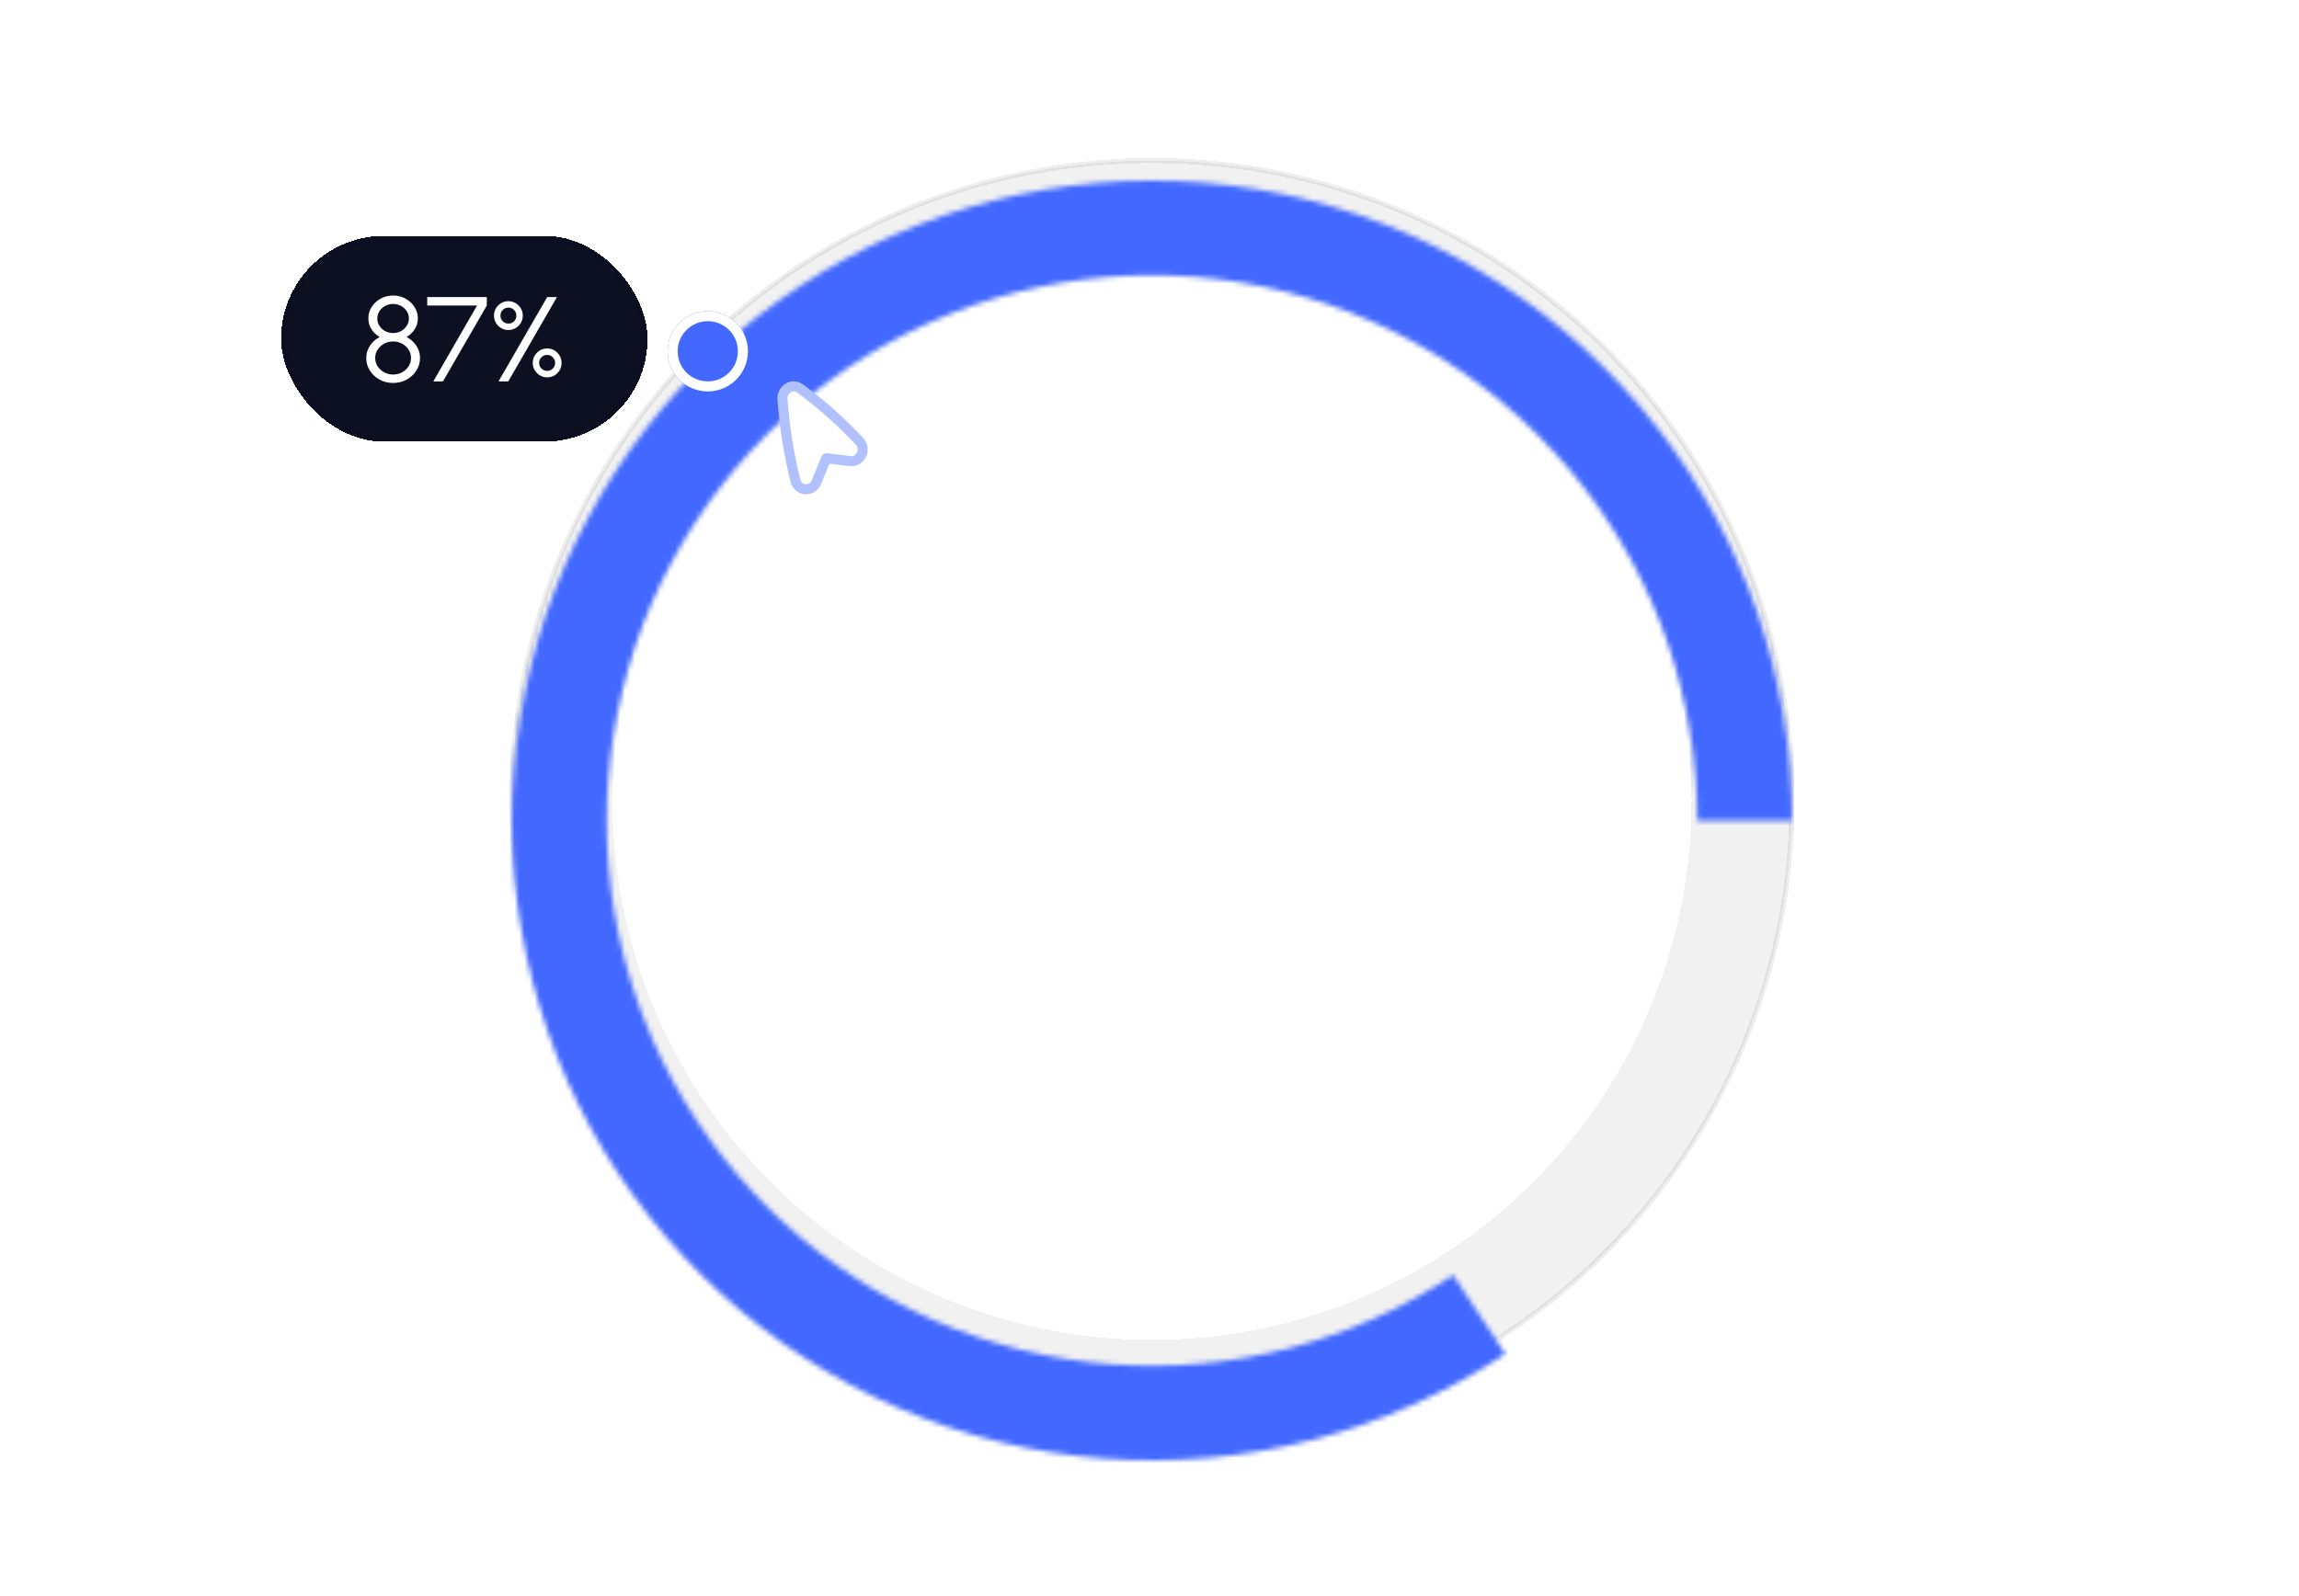 <svg width="458" height="318" viewBox="0 0 458 318" fill="none" xmlns="http://www.w3.org/2000/svg">
<g clip-path="url(#clip0_790_4213)">
<g filter="url(#filter0_d_790_4213)">
<circle cx="229.5" cy="159.5" r="117.5" stroke="#F1F1F1" stroke-width="20" shape-rendering="crispEdges"/>
</g>
<g filter="url(#filter1_d_790_4213)">
<circle cx="229.5" cy="159.5" r="127.5" stroke="#595959" stroke-opacity="0.1" shape-rendering="crispEdges"/>
</g>
<g filter="url(#filter2_i_790_4213)">
<mask id="path-3-inside-1_790_4213" fill="white">
<path d="M357 159.5C357 131.099 347.517 103.51 330.055 81.111C312.594 58.711 288.153 42.784 260.61 35.854C233.067 28.924 203.999 31.388 178.016 42.857C152.033 54.325 130.623 74.141 117.182 99.161C103.741 124.18 99.038 152.971 103.82 180.967C108.602 208.963 122.595 234.561 143.579 253.701C164.563 272.84 191.336 284.426 219.653 286.619C247.969 288.813 276.208 281.489 299.889 265.809L289.487 250.099C269.305 263.462 245.24 269.703 221.108 267.834C196.976 265.964 174.159 256.091 156.276 239.78C138.393 223.469 126.468 201.654 122.393 177.795C118.318 153.936 122.325 129.4 133.78 108.078C145.235 86.755 163.481 69.868 185.624 60.094C207.767 50.321 232.54 48.22 256.013 54.126C279.485 60.032 300.314 73.606 315.195 92.695C330.077 111.784 338.158 135.296 338.158 159.5H357Z"/>
</mask>
<path d="M357 159.5C357 131.099 347.517 103.51 330.055 81.111C312.594 58.711 288.153 42.784 260.61 35.854C233.067 28.924 203.999 31.388 178.016 42.857C152.033 54.325 130.623 74.141 117.182 99.161C103.741 124.18 99.038 152.971 103.82 180.967C108.602 208.963 122.595 234.561 143.579 253.701C164.563 272.84 191.336 284.426 219.653 286.619C247.969 288.813 276.208 281.489 299.889 265.809L289.487 250.099C269.305 263.462 245.24 269.703 221.108 267.834C196.976 265.964 174.159 256.091 156.276 239.78C138.393 223.469 126.468 201.654 122.393 177.795C118.318 153.936 122.325 129.4 133.78 108.078C145.235 86.755 163.481 69.868 185.624 60.094C207.767 50.321 232.54 48.22 256.013 54.126C279.485 60.032 300.314 73.606 315.195 92.695C330.077 111.784 338.158 135.296 338.158 159.5H357Z" stroke="#4268FF" stroke-width="40" mask="url(#path-3-inside-1_790_4213)"/>
</g>
<g filter="url(#filter3_d_790_4213)">
<rect x="56" y="43" width="73" height="41" rx="20.5" fill="#0C1021" shape-rendering="crispEdges"/>
<rect x="56.5" y="43.5" width="72" height="40" rx="20" stroke="#0C1021" stroke-opacity="0.1" shape-rendering="crispEdges"/>
<path d="M78.312 72.312C77.328 72.312 76.428 72.088 75.612 71.64C74.804 71.192 74.16 70.592 73.68 69.84C73.2 69.088 72.96 68.252 72.96 67.332C72.96 66.436 73.208 65.62 73.704 64.884C74.2 64.14 74.844 63.564 75.636 63.156C74.98 62.78 74.44 62.268 74.016 61.62C73.592 60.964 73.38 60.244 73.38 59.46C73.38 58.62 73.6 57.856 74.04 57.168C74.488 56.472 75.084 55.92 75.828 55.512C76.58 55.096 77.408 54.888 78.312 54.888C79.216 54.888 80.04 55.096 80.784 55.512C81.536 55.92 82.132 56.472 82.572 57.168C83.02 57.856 83.244 58.62 83.244 59.46C83.244 60.244 83.032 60.964 82.608 61.62C82.192 62.268 81.652 62.78 80.988 63.156C81.796 63.564 82.444 64.14 82.932 64.884C83.428 65.62 83.676 66.436 83.676 67.332C83.676 68.244 83.432 69.08 82.944 69.84C82.464 70.592 81.82 71.192 81.012 71.64C80.204 72.088 79.304 72.312 78.312 72.312ZM78.312 70.632C78.976 70.632 79.576 70.484 80.112 70.188C80.648 69.892 81.076 69.496 81.396 69C81.716 68.496 81.876 67.94 81.876 67.332C81.876 66.724 81.716 66.172 81.396 65.676C81.076 65.18 80.648 64.784 80.112 64.488C79.576 64.192 78.976 64.044 78.312 64.044C77.664 64.044 77.068 64.192 76.524 64.488C75.988 64.784 75.556 65.18 75.228 65.676C74.908 66.172 74.748 66.724 74.748 67.332C74.748 67.94 74.908 68.496 75.228 69C75.556 69.496 75.988 69.892 76.524 70.188C77.068 70.484 77.664 70.632 78.312 70.632ZM78.312 62.364C78.896 62.364 79.424 62.236 79.896 61.98C80.368 61.716 80.744 61.364 81.024 60.924C81.312 60.484 81.456 59.996 81.456 59.46C81.456 58.924 81.312 58.44 81.024 58.008C80.744 57.568 80.368 57.22 79.896 56.964C79.424 56.7 78.896 56.568 78.312 56.568C77.736 56.568 77.208 56.7 76.728 56.964C76.256 57.22 75.876 57.568 75.588 58.008C75.308 58.44 75.168 58.924 75.168 59.46C75.168 59.996 75.308 60.484 75.588 60.924C75.876 61.364 76.256 61.716 76.728 61.98C77.208 62.236 77.736 62.364 78.312 62.364ZM86.325 72L95.037 56.88H85.113V55.2H96.981V56.88L88.245 72H86.325ZM99.313 72L109.009 55.2H110.953L101.257 72H99.313ZM101.281 61.764C100.753 61.764 100.273 61.636 99.841 61.38C99.409 61.124 99.061 60.78 98.797 60.348C98.541 59.908 98.413 59.424 98.413 58.896C98.413 58.352 98.541 57.864 98.797 57.432C99.061 57 99.409 56.656 99.841 56.4C100.281 56.144 100.761 56.016 101.281 56.016C101.809 56.016 102.289 56.148 102.721 56.412C103.153 56.668 103.497 57.012 103.753 57.444C104.017 57.876 104.149 58.36 104.149 58.896C104.149 59.432 104.017 59.916 103.753 60.348C103.497 60.78 103.149 61.124 102.709 61.38C102.277 61.636 101.801 61.764 101.281 61.764ZM101.281 60.48C101.729 60.48 102.105 60.328 102.409 60.024C102.713 59.712 102.865 59.336 102.865 58.896C102.865 58.448 102.713 58.072 102.409 57.768C102.105 57.456 101.729 57.3 101.281 57.3C100.841 57.3 100.465 57.456 100.153 57.768C99.849 58.072 99.697 58.448 99.697 58.896C99.697 59.336 99.849 59.712 100.153 60.024C100.465 60.328 100.841 60.48 101.281 60.48ZM109.009 71.196C108.481 71.196 107.997 71.064 107.557 70.8C107.125 70.528 106.777 70.176 106.513 69.744C106.257 69.304 106.129 68.828 106.129 68.316C106.129 67.78 106.261 67.296 106.525 66.864C106.789 66.424 107.137 66.076 107.569 65.82C108.009 65.564 108.489 65.436 109.009 65.436C109.545 65.436 110.029 65.568 110.461 65.832C110.893 66.096 111.237 66.448 111.493 66.888C111.749 67.32 111.877 67.796 111.877 68.316C111.877 68.844 111.749 69.328 111.493 69.768C111.237 70.2 110.889 70.548 110.449 70.812C110.017 71.068 109.537 71.196 109.009 71.196ZM109.009 69.912C109.441 69.912 109.813 69.756 110.125 69.444C110.437 69.132 110.593 68.756 110.593 68.316C110.593 67.876 110.437 67.5 110.125 67.188C109.813 66.876 109.441 66.72 109.009 66.72C108.569 66.72 108.189 66.876 107.869 67.188C107.557 67.5 107.401 67.876 107.401 68.316C107.401 68.756 107.557 69.132 107.869 69.444C108.189 69.756 108.569 69.912 109.009 69.912Z" fill="white"/>
</g>
<g filter="url(#filter4_d_790_4213)">
<circle cx="141" cy="66" r="8" fill="#4268FF"/>
<circle cx="141" cy="66" r="7" stroke="white" stroke-width="2"/>
</g>
<path d="M155.883 79.546C155.743 77.685 157.675 76.322 159.263 77.324L159.415 77.429L159.416 77.43L159.682 77.627L160.45 78.203C164.276 81.107 167.877 84.36 171.212 87.929C171.962 88.731 172 89.784 171.63 90.575C171.27 91.344 170.442 92.013 169.376 91.886V91.885L164.63 91.321C164.625 91.321 164.621 91.322 164.619 91.322C164.616 91.323 164.612 91.324 164.605 91.328C164.592 91.337 164.573 91.355 164.561 91.386L164.56 91.387L162.641 96.084C162.243 97.058 161.337 97.562 160.43 97.49C159.52 97.418 158.706 96.778 158.451 95.752C157.163 90.564 156.311 85.254 155.908 79.893L155.883 79.546Z" fill="white" stroke="#B1C0FF" stroke-width="2"/>
</g>
<defs>
<filter id="filter0_d_790_4213" x="52" y="-18" width="355" height="355" filterUnits="userSpaceOnUse" color-interpolation-filters="sRGB">
<feFlood flood-opacity="0" result="BackgroundImageFix"/>
<feColorMatrix in="SourceAlpha" type="matrix" values="0 0 0 0 0 0 0 0 0 0 0 0 0 0 0 0 0 0 127 0" result="hardAlpha"/>
<feOffset/>
<feGaussianBlur stdDeviation="25"/>
<feComposite in2="hardAlpha" operator="out"/>
<feColorMatrix type="matrix" values="0 0 0 0 0.047 0 0 0 0 0.063 0 0 0 0 0.13 0 0 0 0.1 0"/>
<feBlend mode="normal" in2="BackgroundImageFix" result="effect1_dropShadow_790_4213"/>
<feBlend mode="normal" in="SourceGraphic" in2="effect1_dropShadow_790_4213" result="shape"/>
</filter>
<filter id="filter1_d_790_4213" x="51.5" y="-18.5" width="356" height="356" filterUnits="userSpaceOnUse" color-interpolation-filters="sRGB">
<feFlood flood-opacity="0" result="BackgroundImageFix"/>
<feColorMatrix in="SourceAlpha" type="matrix" values="0 0 0 0 0 0 0 0 0 0 0 0 0 0 0 0 0 0 127 0" result="hardAlpha"/>
<feOffset/>
<feGaussianBlur stdDeviation="25"/>
<feComposite in2="hardAlpha" operator="out"/>
<feColorMatrix type="matrix" values="0 0 0 0 0.047 0 0 0 0 0.063 0 0 0 0 0.13 0 0 0 0.1 0"/>
<feBlend mode="normal" in2="BackgroundImageFix" result="effect1_dropShadow_790_4213"/>
<feBlend mode="normal" in="SourceGraphic" in2="effect1_dropShadow_790_4213" result="shape"/>
</filter>
<filter id="filter2_i_790_4213" x="102" y="32" width="255" height="259" filterUnits="userSpaceOnUse" color-interpolation-filters="sRGB">
<feFlood flood-opacity="0" result="BackgroundImageFix"/>
<feBlend mode="normal" in="SourceGraphic" in2="BackgroundImageFix" result="shape"/>
<feColorMatrix in="SourceAlpha" type="matrix" values="0 0 0 0 0 0 0 0 0 0 0 0 0 0 0 0 0 0 127 0" result="hardAlpha"/>
<feOffset dy="4"/>
<feGaussianBlur stdDeviation="2"/>
<feComposite in2="hardAlpha" operator="arithmetic" k2="-1" k3="1"/>
<feColorMatrix type="matrix" values="0 0 0 0 0 0 0 0 0 0 0 0 0 0 0 0 0 0 0.25 0"/>
<feBlend mode="normal" in2="shape" result="effect1_innerShadow_790_4213"/>
</filter>
<filter id="filter3_d_790_4213" x="52" y="43" width="81" height="49" filterUnits="userSpaceOnUse" color-interpolation-filters="sRGB">
<feFlood flood-opacity="0" result="BackgroundImageFix"/>
<feColorMatrix in="SourceAlpha" type="matrix" values="0 0 0 0 0 0 0 0 0 0 0 0 0 0 0 0 0 0 127 0" result="hardAlpha"/>
<feOffset dy="4"/>
<feGaussianBlur stdDeviation="2"/>
<feComposite in2="hardAlpha" operator="out"/>
<feColorMatrix type="matrix" values="0 0 0 0 0.26 0 0 0 0 0.408 0 0 0 0 1 0 0 0 0.15 0"/>
<feBlend mode="normal" in2="BackgroundImageFix" result="effect1_dropShadow_790_4213"/>
<feBlend mode="normal" in="SourceGraphic" in2="effect1_dropShadow_790_4213" result="shape"/>
</filter>
<filter id="filter4_d_790_4213" x="129" y="58" width="24" height="24" filterUnits="userSpaceOnUse" color-interpolation-filters="sRGB">
<feFlood flood-opacity="0" result="BackgroundImageFix"/>
<feColorMatrix in="SourceAlpha" type="matrix" values="0 0 0 0 0 0 0 0 0 0 0 0 0 0 0 0 0 0 127 0" result="hardAlpha"/>
<feOffset dy="4"/>
<feGaussianBlur stdDeviation="2"/>
<feComposite in2="hardAlpha" operator="out"/>
<feColorMatrix type="matrix" values="0 0 0 0 0.26 0 0 0 0 0.408 0 0 0 0 1 0 0 0 0.25 0"/>
<feBlend mode="normal" in2="BackgroundImageFix" result="effect1_dropShadow_790_4213"/>
<feBlend mode="normal" in="SourceGraphic" in2="effect1_dropShadow_790_4213" result="shape"/>
</filter>
<clipPath id="clip0_790_4213">
<rect width="458" height="318" fill="white"/>
</clipPath>
</defs>
</svg>

